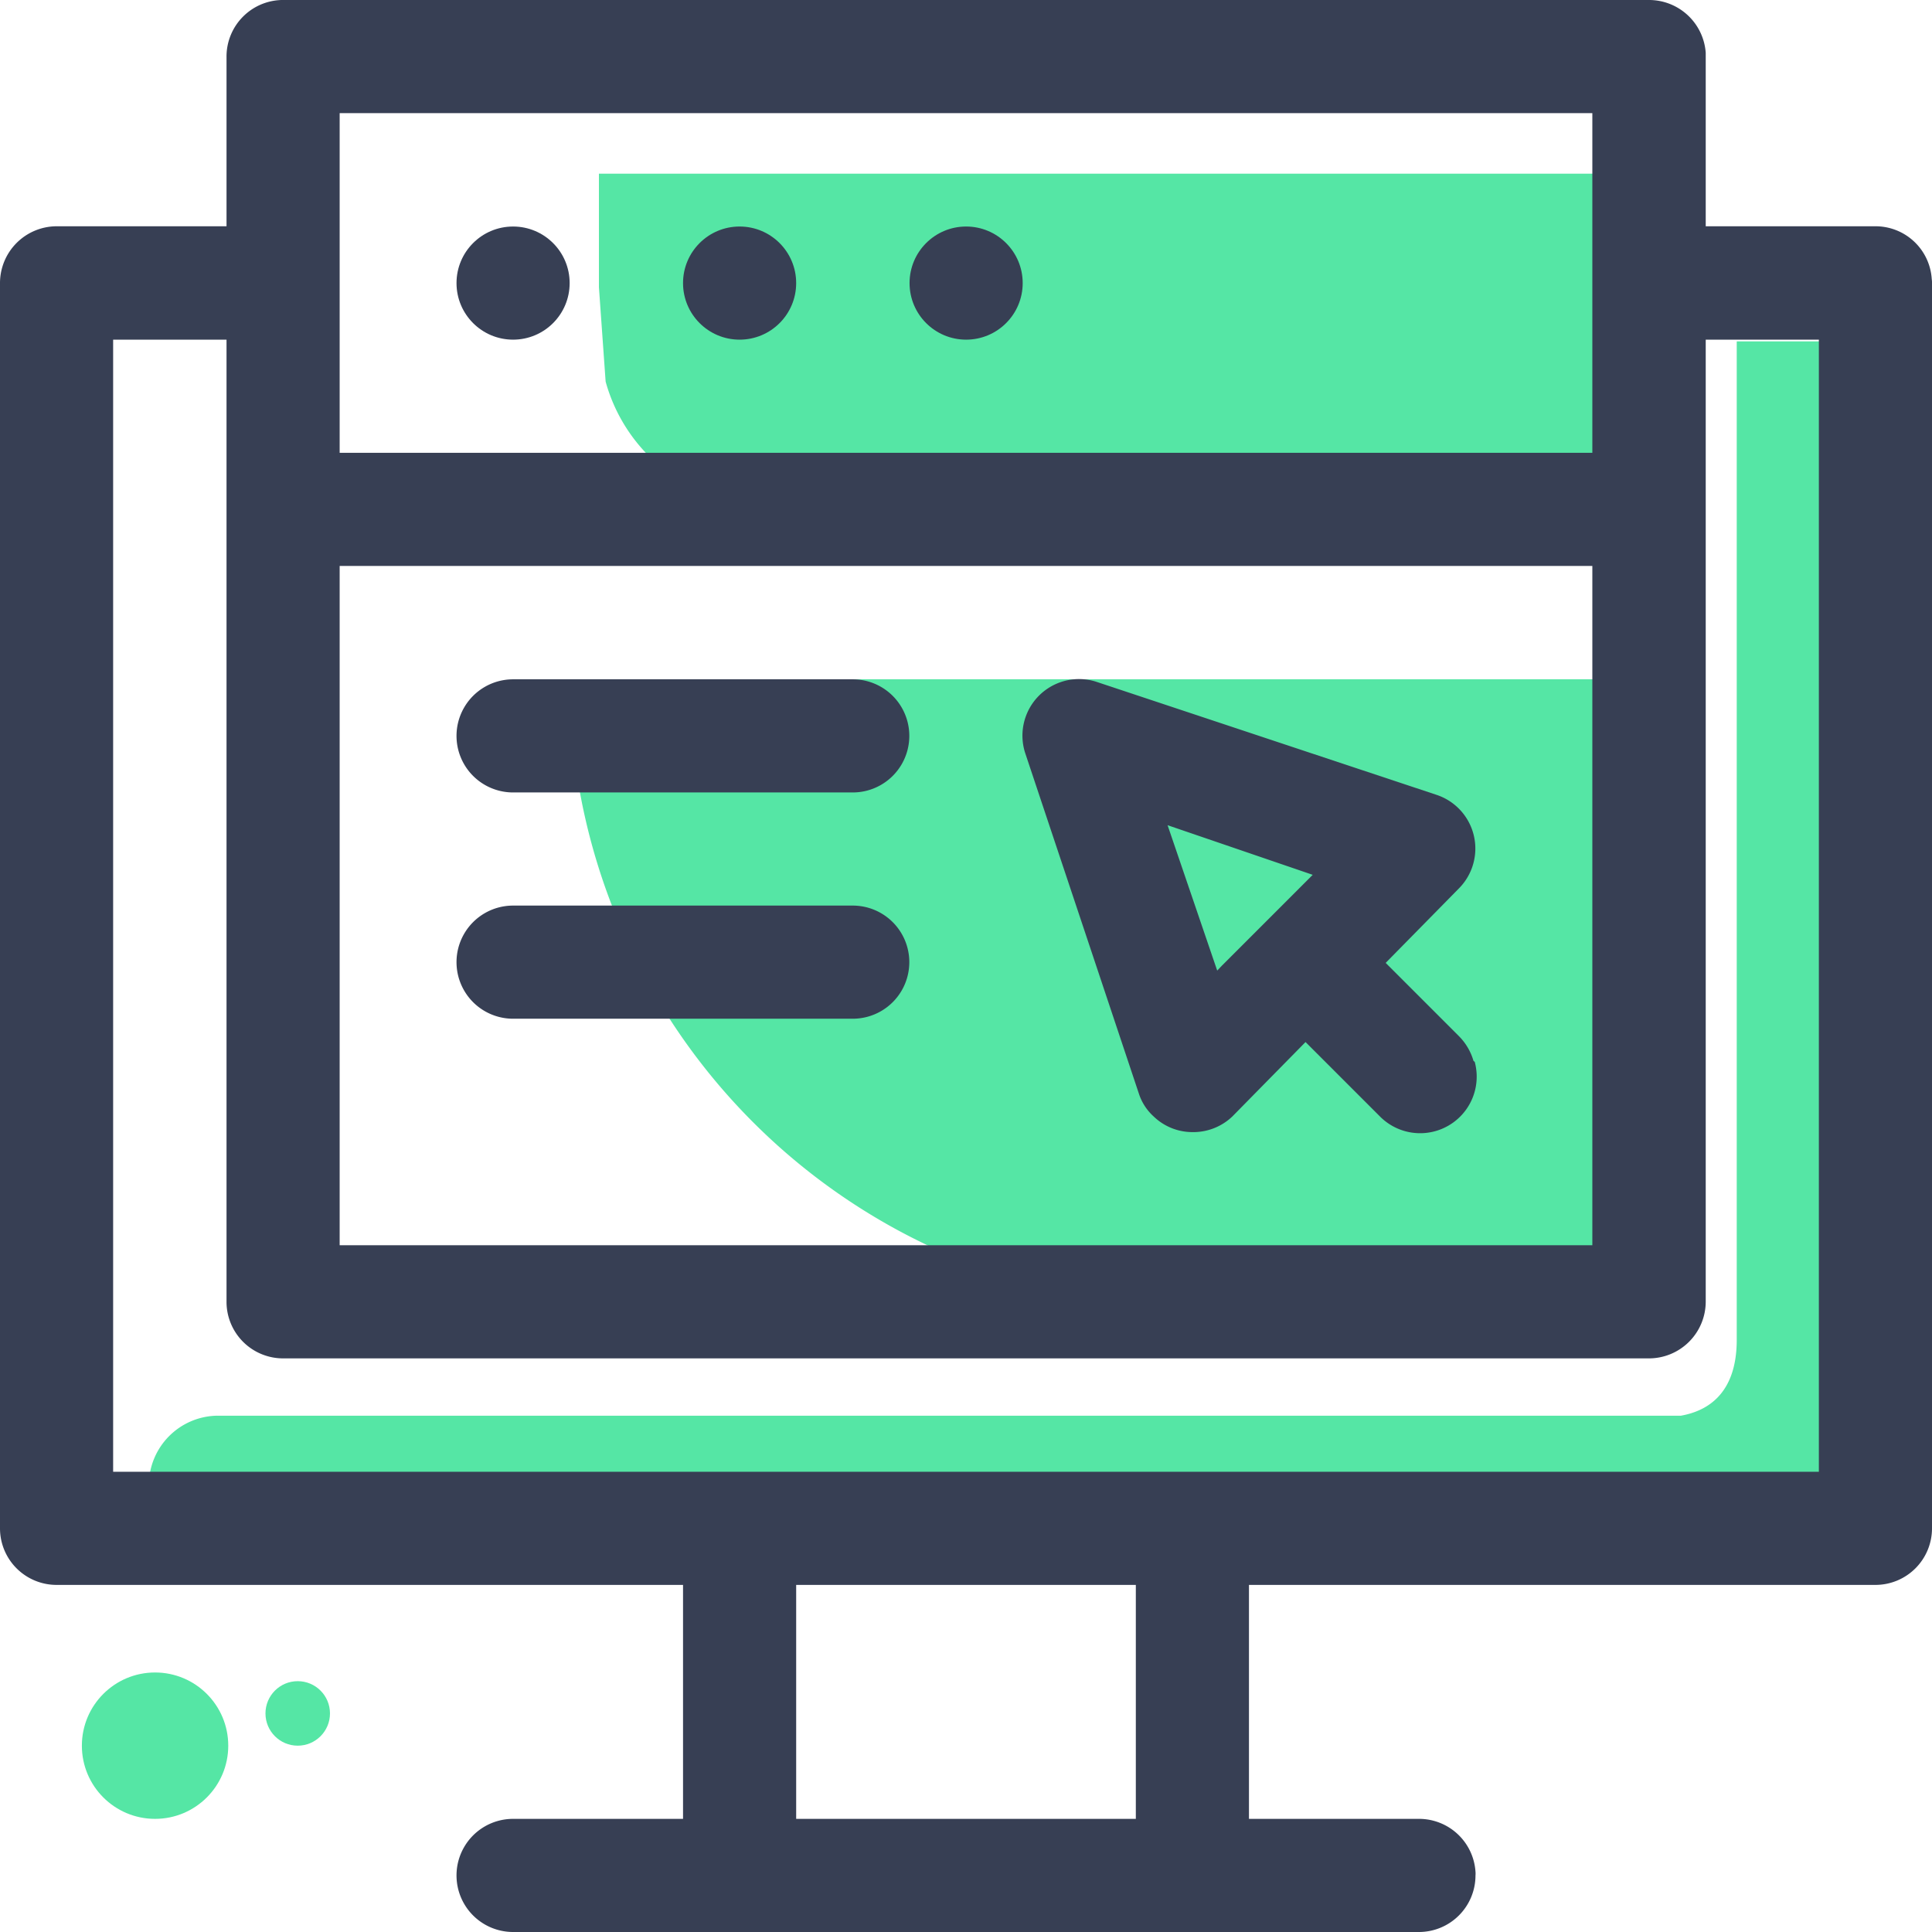 <svg xmlns="http://www.w3.org/2000/svg" viewBox="0 0 77.87 77.87"><defs><style>.cls-1{fill:#55e6a5;}.cls-2{fill:#373f54;}</style></defs><g id="Layer_2" data-name="Layer 2"><g id="Layer_1-2" data-name="Layer 1"><path class="cls-1" d="M70,13.76V54c0,2.22-1.23,2.88-2.25,3.06h-59A2.8,2.8,0,0,0,6,59.85H6a1.73,1.73,0,0,0,1.74,1.73H69.41a1.75,1.75,0,0,0,1.11-.4,1.18,1.18,0,0,0,.75.26h3.3V13.76Z"/><path class="cls-1" d="M23,27.38h16.5A25.25,25.25,0,0,1,64.72,52.63v0a0,0,0,0,1,0,0H23a0,0,0,0,1,0,0V27.38A0,0,0,0,1,23,27.38Z" transform="translate(87.68 80.01) rotate(180)"/><path class="cls-1" d="M24.14,11.58V7H65.89V20.38H31a6.81,6.81,0,0,1-6.59-5Z"/><path class="cls-2" d="M77.86,11.25a2.27,2.27,0,0,0-2.27-2.13H68.75V2.28s0-.1,0-.15A2.29,2.29,0,0,0,66.46,0h-55A2.28,2.28,0,0,0,9.13,2.28V9.12H2.28A2.29,2.29,0,0,0,0,11.41V61.6a2.28,2.28,0,0,0,2.28,2.28H27.53v9.43H20.68a2.28,2.28,0,0,0,0,4.56H57.19a2.28,2.28,0,0,0,2.28-2.28.76.76,0,0,0,0-.15,2.28,2.28,0,0,0-2.27-2.13H50.34V63.88H75.59a2.28,2.28,0,0,0,2.28-2.28V11.41A.86.86,0,0,0,77.86,11.25Zm-13.68,7H13.69V4.56H64.18ZM13.69,22.81H64.18V50.19H13.69ZM4.56,13.69H9.13V52.47a2.28,2.28,0,0,0,2.28,2.28H66.46a2.29,2.29,0,0,0,2.29-2.28V13.69h4.56V59.32H4.56ZM32.09,63.88H45.78v9.43H32.09Z"/><circle class="cls-2" cx="20.68" cy="11.41" r="2.28"/><circle class="cls-2" cx="29.81" cy="11.41" r="2.28"/><circle class="cls-2" cx="38.94" cy="11.41" r="2.28"/><path class="cls-2" d="M59.39,42.76a2.33,2.33,0,0,0-.59-1l-2.95-2.95,2.95-3a2.28,2.28,0,0,0-.89-3.77L44.22,27.49a2.28,2.28,0,0,0-2.89,2.89L45.9,44.07a2.13,2.13,0,0,0,.61.94,2.25,2.25,0,0,0,1.55.62A2.28,2.28,0,0,0,49.67,45l2.95-3,3,3a2.28,2.28,0,0,0,3.82-2.2ZM49.06,39.12l-2-5.86,5.85,2-.66.66-3,3Z"/><path class="cls-2" d="M34.37,27.38H20.68a2.28,2.28,0,0,0,0,4.56H34.37a2.28,2.28,0,0,0,0-4.56Z"/><path class="cls-2" d="M34.37,36.5H20.68a2.28,2.28,0,0,0,0,4.56H34.37a2.28,2.28,0,1,0,0-4.56Z"/><circle class="cls-1" cx="6.25" cy="70.36" r="2.95"/><circle class="cls-1" cx="12" cy="69.06" r="1.3"/></g></g></svg>